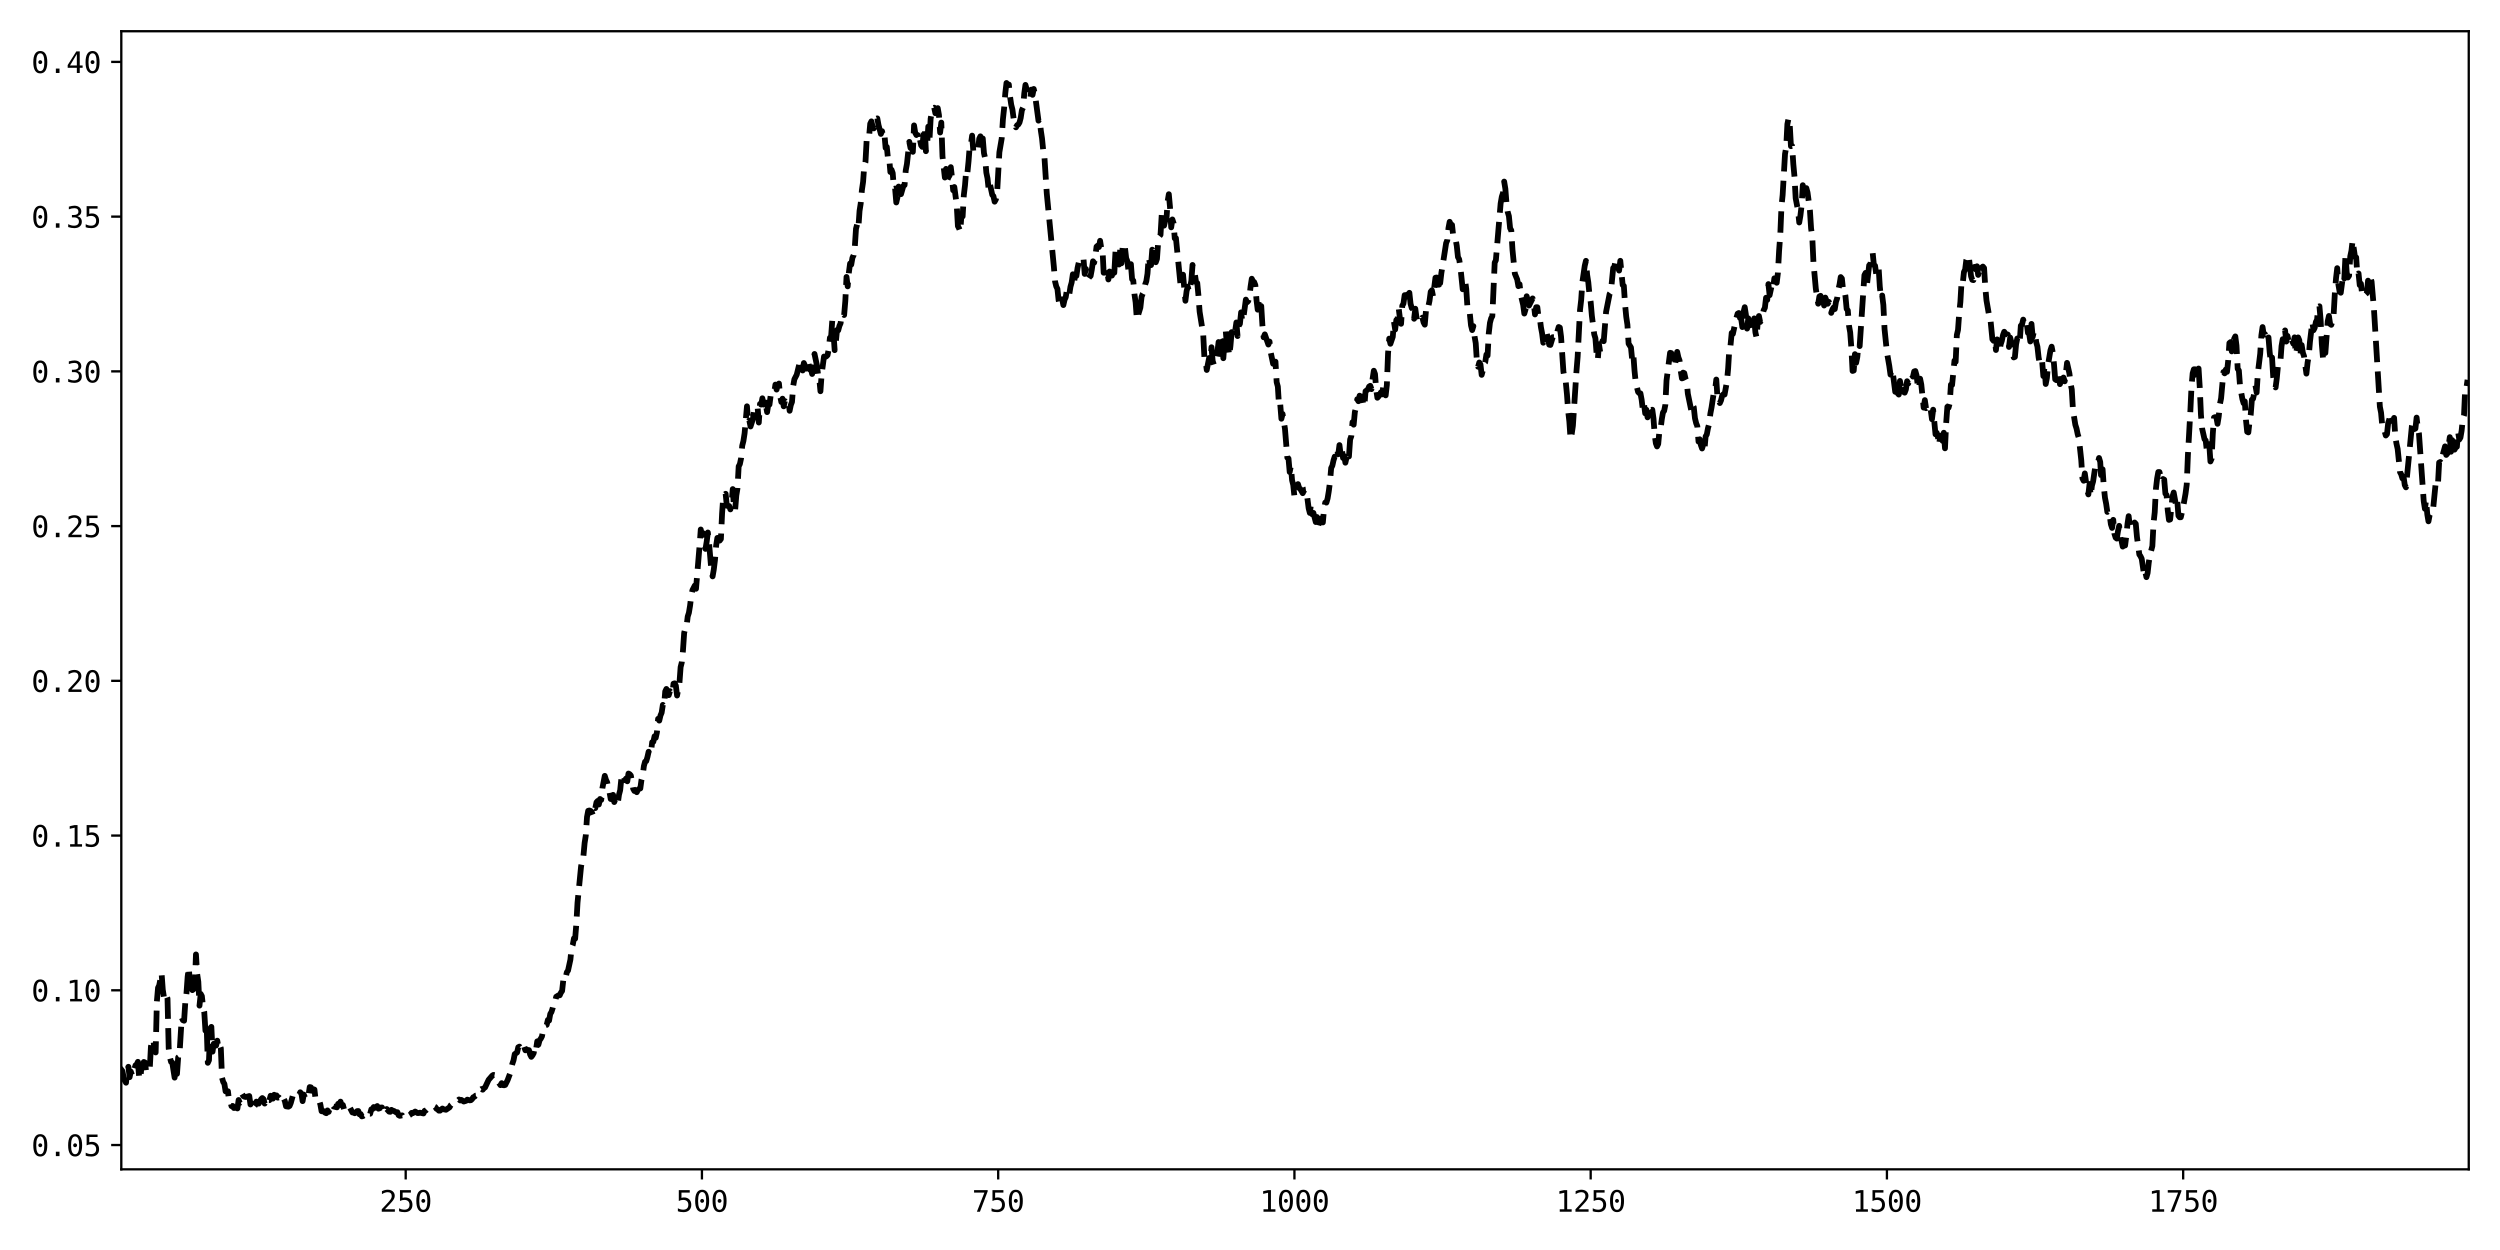 <?xml version="1.0" encoding="utf-8" standalone="no"?>
<!DOCTYPE svg PUBLIC "-//W3C//DTD SVG 1.1//EN"
  "http://www.w3.org/Graphics/SVG/1.1/DTD/svg11.dtd">
<svg xmlns:xlink="http://www.w3.org/1999/xlink" width="864pt" height="432pt" viewBox="0 0 864 432" xmlns="http://www.w3.org/2000/svg" version="1.1">
 <defs>
  <style type="text/css">*{stroke-linejoin: round; stroke-linecap: butt}</style>
 </defs>
 <g id="figure_1">
  <g id="patch_1">
   <path d="M 0 432 
L 864 432 
L 864 0 
L 0 0 
z
" style="fill: #ffffff"/>
  </g>
  <g id="axes_1">
   <g id="patch_2">
    <path d="M 41.92 404.12 
L 853.2 404.12 
L 853.2 10.8 
L 41.92 10.8 
z
" style="fill: #ffffff"/>
   </g>
   <g id="matplotlib.axis_1">
    <g id="xtick_1">
     <g id="line2d_1">
      <defs>
       <path id="m055d3fee15" d="M 0 0 
L 0 3.5 
" style="stroke: #000000; stroke-width: 0.8"/>
      </defs>
      <g>
       <use xlink:href="#m055d3fee15" x="140.207" y="404.12" style="stroke: #000000; stroke-width: 0.8"/>
      </g>
     </g>
     <g id="text_1">
      <!-- 250 -->
      <g transform="translate(131.177 418.772) scale(0.1 -0.1)">
       <defs>
        <path id="DejaVuSansMono-32" d="M 1166 531 
L 3309 531 
L 3309 0 
L 475 0 
L 475 531 
Q 1059 1147 1496 1619 
Q 1934 2091 2100 2284 
Q 2413 2666 2522 2902 
Q 2631 3138 2631 3384 
Q 2631 3775 2401 3997 
Q 2172 4219 1772 4219 
Q 1488 4219 1175 4116 
Q 863 4013 513 3803 
L 513 4441 
Q 834 4594 1145 4672 
Q 1456 4750 1759 4750 
Q 2444 4750 2861 4386 
Q 3278 4022 3278 3431 
Q 3278 3131 3139 2831 
Q 3000 2531 2688 2169 
Q 2513 1966 2180 1606 
Q 1847 1247 1166 531 
z
" transform="scale(0.016)"/>
        <path id="DejaVuSansMono-35" d="M 647 4666 
L 3009 4666 
L 3009 4134 
L 1222 4134 
L 1222 2988 
Q 1356 3038 1492 3061 
Q 1628 3084 1766 3084 
Q 2491 3084 2916 2656 
Q 3341 2228 3341 1497 
Q 3341 759 2895 334 
Q 2450 -91 1678 -91 
Q 1306 -91 998 -41 
Q 691 9 447 109 
L 447 750 
Q 734 594 1025 517 
Q 1316 441 1619 441 
Q 2141 441 2423 716 
Q 2706 991 2706 1497 
Q 2706 1997 2414 2275 
Q 2122 2553 1600 2553 
Q 1347 2553 1106 2495 
Q 866 2438 647 2322 
L 647 4666 
z
" transform="scale(0.016)"/>
        <path id="DejaVuSansMono-30" d="M 1509 2344 
Q 1509 2516 1629 2641 
Q 1750 2766 1919 2766 
Q 2094 2766 2219 2641 
Q 2344 2516 2344 2344 
Q 2344 2169 2220 2047 
Q 2097 1925 1919 1925 
Q 1744 1925 1626 2044 
Q 1509 2163 1509 2344 
z
M 1925 4250 
Q 1484 4250 1267 3775 
Q 1050 3300 1050 2328 
Q 1050 1359 1267 884 
Q 1484 409 1925 409 
Q 2369 409 2586 884 
Q 2803 1359 2803 2328 
Q 2803 3300 2586 3775 
Q 2369 4250 1925 4250 
z
M 1925 4750 
Q 2672 4750 3055 4137 
Q 3438 3525 3438 2328 
Q 3438 1134 3055 521 
Q 2672 -91 1925 -91 
Q 1178 -91 797 521 
Q 416 1134 416 2328 
Q 416 3525 797 4137 
Q 1178 4750 1925 4750 
z
" transform="scale(0.016)"/>
       </defs>
       <use xlink:href="#DejaVuSansMono-32"/>
       <use xlink:href="#DejaVuSansMono-35" x="60.205"/>
       <use xlink:href="#DejaVuSansMono-30" x="120.41"/>
      </g>
     </g>
    </g>
    <g id="xtick_2">
     <g id="line2d_2">
      <g>
       <use xlink:href="#m055d3fee15" x="242.59" y="404.12" style="stroke: #000000; stroke-width: 0.8"/>
      </g>
     </g>
     <g id="text_2">
      <!-- 500 -->
      <g transform="translate(233.559 418.772) scale(0.1 -0.1)">
       <use xlink:href="#DejaVuSansMono-35"/>
       <use xlink:href="#DejaVuSansMono-30" x="60.205"/>
       <use xlink:href="#DejaVuSansMono-30" x="120.41"/>
      </g>
     </g>
    </g>
    <g id="xtick_3">
     <g id="line2d_3">
      <g>
       <use xlink:href="#m055d3fee15" x="344.973" y="404.12" style="stroke: #000000; stroke-width: 0.8"/>
      </g>
     </g>
     <g id="text_3">
      <!-- 750 -->
      <g transform="translate(335.942 418.772) scale(0.1 -0.1)">
       <defs>
        <path id="DejaVuSansMono-37" d="M 434 4666 
L 3372 4666 
L 3372 4397 
L 1703 0 
L 1044 0 
L 2669 4134 
L 434 4134 
L 434 4666 
z
" transform="scale(0.016)"/>
       </defs>
       <use xlink:href="#DejaVuSansMono-37"/>
       <use xlink:href="#DejaVuSansMono-35" x="60.205"/>
       <use xlink:href="#DejaVuSansMono-30" x="120.41"/>
      </g>
     </g>
    </g>
    <g id="xtick_4">
     <g id="line2d_4">
      <g>
       <use xlink:href="#m055d3fee15" x="447.355" y="404.12" style="stroke: #000000; stroke-width: 0.8"/>
      </g>
     </g>
     <g id="text_4">
      <!-- 1000 -->
      <g transform="translate(435.315 418.772) scale(0.1 -0.1)">
       <defs>
        <path id="DejaVuSansMono-31" d="M 844 531 
L 1825 531 
L 1825 4097 
L 769 3859 
L 769 4434 
L 1819 4666 
L 2450 4666 
L 2450 531 
L 3419 531 
L 3419 0 
L 844 0 
L 844 531 
z
" transform="scale(0.016)"/>
       </defs>
       <use xlink:href="#DejaVuSansMono-31"/>
       <use xlink:href="#DejaVuSansMono-30" x="60.205"/>
       <use xlink:href="#DejaVuSansMono-30" x="120.41"/>
       <use xlink:href="#DejaVuSansMono-30" x="180.615"/>
      </g>
     </g>
    </g>
    <g id="xtick_5">
     <g id="line2d_5">
      <g>
       <use xlink:href="#m055d3fee15" x="549.738" y="404.12" style="stroke: #000000; stroke-width: 0.8"/>
      </g>
     </g>
     <g id="text_5">
      <!-- 1250 -->
      <g transform="translate(537.697 418.772) scale(0.1 -0.1)">
       <use xlink:href="#DejaVuSansMono-31"/>
       <use xlink:href="#DejaVuSansMono-32" x="60.205"/>
       <use xlink:href="#DejaVuSansMono-35" x="120.41"/>
       <use xlink:href="#DejaVuSansMono-30" x="180.615"/>
      </g>
     </g>
    </g>
    <g id="xtick_6">
     <g id="line2d_6">
      <g>
       <use xlink:href="#m055d3fee15" x="652.121" y="404.12" style="stroke: #000000; stroke-width: 0.8"/>
      </g>
     </g>
     <g id="text_6">
      <!-- 1500 -->
      <g transform="translate(640.08 418.772) scale(0.1 -0.1)">
       <use xlink:href="#DejaVuSansMono-31"/>
       <use xlink:href="#DejaVuSansMono-35" x="60.205"/>
       <use xlink:href="#DejaVuSansMono-30" x="120.41"/>
       <use xlink:href="#DejaVuSansMono-30" x="180.615"/>
      </g>
     </g>
    </g>
    <g id="xtick_7">
     <g id="line2d_7">
      <g>
       <use xlink:href="#m055d3fee15" x="754.503" y="404.12" style="stroke: #000000; stroke-width: 0.8"/>
      </g>
     </g>
     <g id="text_7">
      <!-- 1750 -->
      <g transform="translate(742.463 418.772) scale(0.1 -0.1)">
       <use xlink:href="#DejaVuSansMono-31"/>
       <use xlink:href="#DejaVuSansMono-37" x="60.205"/>
       <use xlink:href="#DejaVuSansMono-35" x="120.41"/>
       <use xlink:href="#DejaVuSansMono-30" x="180.615"/>
      </g>
     </g>
    </g>
   </g>
   <g id="matplotlib.axis_2">
    <g id="ytick_1">
     <g id="line2d_8">
      <defs>
       <path id="m0dcb0ceeac" d="M 0 0 
L -3.5 0 
" style="stroke: #000000; stroke-width: 0.8"/>
      </defs>
      <g>
       <use xlink:href="#m0dcb0ceeac" x="41.92" y="395.73" style="stroke: #000000; stroke-width: 0.8"/>
      </g>
     </g>
     <g id="text_8">
      <!-- 0.05 -->
      <g transform="translate(10.839 399.556) scale(0.1 -0.1)">
       <defs>
        <path id="DejaVuSansMono-2e" d="M 1528 953 
L 2316 953 
L 2316 0 
L 1528 0 
L 1528 953 
z
" transform="scale(0.016)"/>
       </defs>
       <use xlink:href="#DejaVuSansMono-30"/>
       <use xlink:href="#DejaVuSansMono-2e" x="60.205"/>
       <use xlink:href="#DejaVuSansMono-30" x="120.41"/>
       <use xlink:href="#DejaVuSansMono-35" x="180.615"/>
      </g>
     </g>
    </g>
    <g id="ytick_2">
     <g id="line2d_9">
      <g>
       <use xlink:href="#m0dcb0ceeac" x="41.92" y="342.254" style="stroke: #000000; stroke-width: 0.8"/>
      </g>
     </g>
     <g id="text_9">
      <!-- 0.10 -->
      <g transform="translate(10.839 346.08) scale(0.1 -0.1)">
       <use xlink:href="#DejaVuSansMono-30"/>
       <use xlink:href="#DejaVuSansMono-2e" x="60.205"/>
       <use xlink:href="#DejaVuSansMono-31" x="120.41"/>
       <use xlink:href="#DejaVuSansMono-30" x="180.615"/>
      </g>
     </g>
    </g>
    <g id="ytick_3">
     <g id="line2d_10">
      <g>
       <use xlink:href="#m0dcb0ceeac" x="41.92" y="288.777" style="stroke: #000000; stroke-width: 0.8"/>
      </g>
     </g>
     <g id="text_10">
      <!-- 0.15 -->
      <g transform="translate(10.839 292.603) scale(0.1 -0.1)">
       <use xlink:href="#DejaVuSansMono-30"/>
       <use xlink:href="#DejaVuSansMono-2e" x="60.205"/>
       <use xlink:href="#DejaVuSansMono-31" x="120.41"/>
       <use xlink:href="#DejaVuSansMono-35" x="180.615"/>
      </g>
     </g>
    </g>
    <g id="ytick_4">
     <g id="line2d_11">
      <g>
       <use xlink:href="#m0dcb0ceeac" x="41.92" y="235.301" style="stroke: #000000; stroke-width: 0.8"/>
      </g>
     </g>
     <g id="text_11">
      <!-- 0.20 -->
      <g transform="translate(10.839 239.127) scale(0.1 -0.1)">
       <use xlink:href="#DejaVuSansMono-30"/>
       <use xlink:href="#DejaVuSansMono-2e" x="60.205"/>
       <use xlink:href="#DejaVuSansMono-32" x="120.41"/>
       <use xlink:href="#DejaVuSansMono-30" x="180.615"/>
      </g>
     </g>
    </g>
    <g id="ytick_5">
     <g id="line2d_12">
      <g>
       <use xlink:href="#m0dcb0ceeac" x="41.92" y="181.825" style="stroke: #000000; stroke-width: 0.8"/>
      </g>
     </g>
     <g id="text_12">
      <!-- 0.25 -->
      <g transform="translate(10.839 185.651) scale(0.1 -0.1)">
       <use xlink:href="#DejaVuSansMono-30"/>
       <use xlink:href="#DejaVuSansMono-2e" x="60.205"/>
       <use xlink:href="#DejaVuSansMono-32" x="120.41"/>
       <use xlink:href="#DejaVuSansMono-35" x="180.615"/>
      </g>
     </g>
    </g>
    <g id="ytick_6">
     <g id="line2d_13">
      <g>
       <use xlink:href="#m0dcb0ceeac" x="41.92" y="128.349" style="stroke: #000000; stroke-width: 0.8"/>
      </g>
     </g>
     <g id="text_13">
      <!-- 0.30 -->
      <g transform="translate(10.839 132.174) scale(0.1 -0.1)">
       <defs>
        <path id="DejaVuSansMono-33" d="M 2425 2497 
Q 2884 2375 3128 2064 
Q 3372 1753 3372 1288 
Q 3372 644 2939 276 
Q 2506 -91 1741 -91 
Q 1419 -91 1084 -31 
Q 750 28 428 141 
L 428 769 
Q 747 603 1056 522 
Q 1366 441 1672 441 
Q 2191 441 2469 675 
Q 2747 909 2747 1350 
Q 2747 1756 2469 1995 
Q 2191 2234 1716 2234 
L 1234 2234 
L 1234 2753 
L 1716 2753 
Q 2150 2753 2394 2943 
Q 2638 3134 2638 3475 
Q 2638 3834 2411 4026 
Q 2184 4219 1766 4219 
Q 1488 4219 1191 4156 
Q 894 4094 569 3969 
L 569 4550 
Q 947 4650 1242 4700 
Q 1538 4750 1766 4750 
Q 2447 4750 2855 4408 
Q 3263 4066 3263 3500 
Q 3263 3116 3048 2859 
Q 2834 2603 2425 2497 
z
" transform="scale(0.016)"/>
       </defs>
       <use xlink:href="#DejaVuSansMono-30"/>
       <use xlink:href="#DejaVuSansMono-2e" x="60.205"/>
       <use xlink:href="#DejaVuSansMono-33" x="120.41"/>
       <use xlink:href="#DejaVuSansMono-30" x="180.615"/>
      </g>
     </g>
    </g>
    <g id="ytick_7">
     <g id="line2d_14">
      <g>
       <use xlink:href="#m0dcb0ceeac" x="41.92" y="74.872" style="stroke: #000000; stroke-width: 0.8"/>
      </g>
     </g>
     <g id="text_14">
      <!-- 0.35 -->
      <g transform="translate(10.839 78.698) scale(0.1 -0.1)">
       <use xlink:href="#DejaVuSansMono-30"/>
       <use xlink:href="#DejaVuSansMono-2e" x="60.205"/>
       <use xlink:href="#DejaVuSansMono-33" x="120.41"/>
       <use xlink:href="#DejaVuSansMono-35" x="180.615"/>
      </g>
     </g>
    </g>
    <g id="ytick_8">
     <g id="line2d_15">
      <g>
       <use xlink:href="#m0dcb0ceeac" x="41.92" y="21.396" style="stroke: #000000; stroke-width: 0.8"/>
      </g>
     </g>
     <g id="text_15">
      <!-- 0.40 -->
      <g transform="translate(10.839 25.222) scale(0.1 -0.1)">
       <defs>
        <path id="DejaVuSansMono-34" d="M 2297 4091 
L 825 1625 
L 2297 1625 
L 2297 4091 
z
M 2194 4666 
L 2925 4666 
L 2925 1625 
L 3547 1625 
L 3547 1113 
L 2925 1113 
L 2925 0 
L 2297 0 
L 2297 1113 
L 319 1113 
L 319 1709 
L 2194 4666 
z
" transform="scale(0.016)"/>
       </defs>
       <use xlink:href="#DejaVuSansMono-30"/>
       <use xlink:href="#DejaVuSansMono-2e" x="60.205"/>
       <use xlink:href="#DejaVuSansMono-34" x="120.41"/>
       <use xlink:href="#DejaVuSansMono-30" x="180.615"/>
      </g>
     </g>
    </g>
   </g>
   <g id="line2d_16">
    <path d="M 41.51 369.114 
L 42.33 370.189 
L 42.739 372.542 
L 43.149 373.51 
L 43.558 374.191 
L 43.968 369.748 
L 44.377 368.681 
L 44.787 372.273 
L 45.196 370.341 
L 45.606 371.429 
L 46.015 371.833 
L 46.425 369.471 
L 46.834 368.166 
L 47.244 367.869 
L 47.653 366.965 
L 48.063 371.9 
L 48.472 372.991 
L 48.882 368.774 
L 49.292 368.059 
L 49.701 367.012 
L 50.111 367.197 
L 50.52 370.468 
L 50.93 370.157 
L 51.339 370.154 
L 51.749 369.492 
L 52.158 361.728 
L 52.568 359.574 
L 52.977 359.296 
L 53.387 362.717 
L 53.796 363.726 
L 54.206 346.21 
L 54.615 341.382 
L 55.025 340.537 
L 55.844 336.368 
L 56.254 342.029 
L 56.663 344.688 
L 57.073 345.285 
L 57.482 343.956 
L 57.892 345.086 
L 58.301 362.33 
L 58.711 365.428 
L 59.12 367.005 
L 59.53 367.213 
L 60.349 372.431 
L 60.758 369.223 
L 61.168 371.116 
L 61.577 365.421 
L 61.987 365.124 
L 62.806 351.716 
L 63.216 352.58 
L 63.625 352.762 
L 64.035 346.473 
L 64.444 343.301 
L 64.854 337.533 
L 65.263 334.4 
L 65.673 340.593 
L 66.082 337.706 
L 66.492 342.193 
L 67.311 341.514 
L 67.72 329.855 
L 68.13 336.56 
L 68.539 339.305 
L 68.949 347.547 
L 69.359 343.5 
L 69.768 344.263 
L 70.178 348.086 
L 70.587 349.692 
L 70.997 356.185 
L 71.406 354.118 
L 71.816 367.309 
L 72.225 366.412 
L 72.635 355.469 
L 73.044 354.891 
L 73.454 363.451 
L 73.863 360.725 
L 74.273 360.934 
L 74.682 361.336 
L 75.092 359.652 
L 75.502 362.047 
L 75.911 361.12 
L 76.321 362.263 
L 76.73 372.486 
L 77.14 373.932 
L 77.549 374.59 
L 77.959 377.171 
L 78.368 377.211 
L 78.778 377.129 
L 79.187 380.686 
L 79.597 380.692 
L 80.006 382.284 
L 80.416 382.207 
L 80.825 382.926 
L 81.644 382.838 
L 82.054 383.08 
L 82.464 380.16 
L 82.873 381.173 
L 83.283 380.724 
L 83.692 378.103 
L 84.102 378.803 
L 84.511 379.03 
L 84.921 379.119 
L 85.74 378.91 
L 86.149 378.789 
L 86.559 381.708 
L 87.378 380.044 
L 87.787 382.515 
L 88.197 381.983 
L 88.606 380.715 
L 89.016 381.208 
L 89.426 381.404 
L 90.245 379.87 
L 90.654 379.488 
L 91.064 379.843 
L 91.473 381.394 
L 91.883 380.661 
L 92.292 379.341 
L 92.702 380.207 
L 93.111 380.224 
L 93.521 378.688 
L 93.93 379.679 
L 94.34 379.681 
L 94.749 378.349 
L 95.159 378.908 
L 95.569 378.57 
L 95.978 379.351 
L 96.388 379.275 
L 96.797 379.746 
L 97.207 379.472 
L 97.616 380.468 
L 98.026 379.618 
L 98.435 380.507 
L 98.845 382.342 
L 99.664 382.472 
L 100.073 382.224 
L 100.483 381.227 
L 101.302 378.271 
L 101.711 378.601 
L 102.531 378.851 
L 102.94 378.743 
L 103.35 378.45 
L 103.759 377.484 
L 104.169 377.946 
L 104.578 380.554 
L 104.988 378.293 
L 105.397 379.286 
L 105.807 379.517 
L 106.216 379.916 
L 106.626 378.48 
L 107.035 375.691 
L 107.445 375.779 
L 107.854 376.972 
L 108.264 376.42 
L 108.673 376.559 
L 109.083 380.118 
L 109.493 380.51 
L 110.312 380.401 
L 110.721 381.738 
L 111.131 384.034 
L 111.54 384.107 
L 111.95 384.04 
L 112.359 384.547 
L 112.769 384.724 
L 113.178 383.761 
L 113.588 384.27 
L 113.997 382.974 
L 114.407 383.353 
L 114.816 381.892 
L 115.226 382.386 
L 116.455 382.702 
L 116.864 381.476 
L 117.274 381.606 
L 117.683 380.724 
L 118.093 382.046 
L 118.502 381.876 
L 118.912 383.433 
L 119.321 383.546 
L 119.731 383.506 
L 120.14 382.456 
L 120.55 382.436 
L 120.959 382.846 
L 121.778 384.46 
L 122.188 384.534 
L 122.598 384.734 
L 123.007 384.45 
L 123.417 384.006 
L 123.826 383.963 
L 124.236 385.112 
L 124.645 385.018 
L 125.055 385.821 
L 125.464 385.704 
L 126.283 385.174 
L 126.693 384.145 
L 127.512 384.904 
L 127.921 384.911 
L 128.331 383.377 
L 128.74 383.309 
L 129.15 382.59 
L 129.56 382.871 
L 130.379 382.245 
L 130.788 383.161 
L 131.198 383.028 
L 131.607 382.764 
L 132.017 382.742 
L 132.426 384.055 
L 132.836 383.696 
L 133.245 384.425 
L 133.655 383.284 
L 134.474 384.185 
L 134.883 384.244 
L 135.293 383.565 
L 135.702 383.867 
L 136.112 383.931 
L 136.931 384.437 
L 137.341 384.373 
L 137.75 385.405 
L 138.16 385.63 
L 138.979 385.469 
L 139.388 386.242 
L 140.617 385.379 
L 141.026 385.557 
L 141.436 385.427 
L 141.845 385.176 
L 142.255 384.611 
L 142.665 384.711 
L 143.484 384.151 
L 144.303 384.675 
L 144.712 384.671 
L 145.122 384.54 
L 146.35 384.811 
L 146.76 383.888 
L 147.169 383.781 
L 147.579 383.367 
L 148.398 383.082 
L 148.807 383.088 
L 149.217 382.809 
L 149.627 382.781 
L 150.036 382.365 
L 150.446 382.583 
L 150.855 383.204 
L 151.265 383.402 
L 151.674 383.85 
L 152.084 383.84 
L 152.903 383.104 
L 153.312 383.364 
L 154.131 383.538 
L 155.36 382.698 
L 155.769 381.946 
L 156.179 381.621 
L 156.589 381.5 
L 156.998 381.512 
L 157.408 381.412 
L 157.817 380.766 
L 158.636 379.975 
L 159.046 380.321 
L 159.455 380.128 
L 160.274 380.688 
L 161.093 380.43 
L 161.503 380.036 
L 162.322 380.281 
L 162.732 380.23 
L 163.141 379.862 
L 163.551 379.207 
L 163.96 379.045 
L 164.37 378.657 
L 165.189 378.574 
L 166.008 376.66 
L 166.417 376.367 
L 166.827 376.597 
L 167.236 376.095 
L 167.646 375.801 
L 168.874 373.185 
L 170.103 371.763 
L 170.513 371.494 
L 170.922 371.574 
L 171.332 372.012 
L 172.56 374.416 
L 172.97 375.025 
L 173.379 374.337 
L 173.789 375.015 
L 174.198 375.073 
L 174.608 374.954 
L 175.427 373.308 
L 176.246 371.103 
L 177.065 367.639 
L 177.475 366.449 
L 177.884 364.31 
L 178.703 363.733 
L 179.113 361.921 
L 179.522 361.705 
L 179.932 362.273 
L 180.341 361.751 
L 180.751 362.693 
L 181.16 361.796 
L 181.57 362.988 
L 181.979 362.657 
L 182.389 362.945 
L 182.799 362.911 
L 183.208 364.448 
L 183.618 365.246 
L 184.027 364.73 
L 184.437 363.974 
L 184.846 361.757 
L 185.256 362.693 
L 185.665 359.891 
L 186.075 361.028 
L 186.484 359.506 
L 186.894 358.962 
L 187.303 358.169 
L 187.713 356.027 
L 188.532 354.357 
L 188.941 354.187 
L 189.351 352.486 
L 189.761 352.715 
L 190.17 350.408 
L 190.58 349.754 
L 190.989 348.461 
L 191.399 346.649 
L 191.808 346.328 
L 192.218 344.489 
L 193.037 343.972 
L 193.446 343.971 
L 193.856 343.052 
L 194.265 342.462 
L 194.675 338.694 
L 195.084 337.297 
L 195.494 337.815 
L 195.903 336.003 
L 196.313 335.416 
L 197.132 331.637 
L 197.542 327.54 
L 197.951 326.504 
L 198.361 324.286 
L 198.77 324.413 
L 199.18 319.302 
L 199.589 311.988 
L 200.818 299.428 
L 201.227 297.298 
L 201.637 295.758 
L 202.046 291.309 
L 202.456 288.709 
L 202.866 282.378 
L 203.275 280.213 
L 203.685 280.101 
L 204.094 280.247 
L 204.504 280.683 
L 204.913 281.735 
L 205.323 279.044 
L 205.732 279.279 
L 206.142 277.285 
L 206.551 276.808 
L 206.961 278.033 
L 207.37 276.131 
L 207.78 276.457 
L 208.189 272.373 
L 209.008 268.131 
L 209.418 269.471 
L 209.828 270.338 
L 210.237 272.392 
L 210.647 273.75 
L 211.056 276.133 
L 211.466 276.209 
L 211.875 274.704 
L 212.285 277.192 
L 212.694 276.096 
L 213.104 277.506 
L 213.513 277.572 
L 213.923 274.673 
L 214.332 273.105 
L 214.742 269.071 
L 215.151 267.555 
L 215.561 268.175 
L 215.97 269.632 
L 216.38 269.063 
L 216.79 270.016 
L 217.199 267.337 
L 217.609 267.542 
L 218.018 268.018 
L 218.837 272.629 
L 219.247 273.366 
L 219.656 273.382 
L 220.066 273.787 
L 220.475 272.936 
L 220.885 272.629 
L 221.294 272.489 
L 221.704 269.461 
L 222.113 268.094 
L 222.523 264.766 
L 222.932 263.242 
L 223.342 263.041 
L 223.752 261.651 
L 224.161 259.805 
L 224.571 260.835 
L 224.98 259.88 
L 225.39 256.498 
L 225.799 256.349 
L 226.209 254.459 
L 226.618 254.982 
L 227.028 253.126 
L 227.437 248.422 
L 227.847 249.044 
L 228.256 247.277 
L 228.666 246.306 
L 229.075 243.611 
L 229.485 244.131 
L 229.895 238.963 
L 230.304 238.1 
L 230.714 238.808 
L 231.123 240.242 
L 231.533 238.858 
L 231.942 239.451 
L 232.352 239.793 
L 232.761 236.279 
L 233.171 236.159 
L 233.58 236.976 
L 233.99 240.378 
L 234.809 236.163 
L 235.218 230.555 
L 235.628 228.929 
L 236.037 224.775 
L 236.447 218.733 
L 236.857 217.037 
L 237.266 216.5 
L 237.676 213.059 
L 238.085 211.781 
L 238.495 209.273 
L 238.904 205.829 
L 239.314 203.938 
L 240.133 202.353 
L 240.542 203.482 
L 241.771 188.606 
L 242.18 182.988 
L 242.59 184.938 
L 242.999 184.267 
L 243.409 187.917 
L 243.819 189.704 
L 244.228 187.237 
L 244.638 184.026 
L 245.047 187.676 
L 245.866 197.377 
L 246.276 199.198 
L 246.685 196.832 
L 247.095 193.519 
L 247.504 188.511 
L 247.914 185.907 
L 248.323 185.868 
L 248.733 186.831 
L 249.142 186.281 
L 249.552 177.459 
L 249.962 171.564 
L 250.371 170.987 
L 250.781 170.658 
L 251.19 174.79 
L 252.009 174.889 
L 252.419 176.048 
L 252.828 173.801 
L 253.238 169.03 
L 253.647 175.116 
L 254.057 176.296 
L 254.466 171.262 
L 254.876 168.744 
L 255.285 161.173 
L 255.695 160.393 
L 256.104 158.474 
L 256.514 154.031 
L 256.924 152.414 
L 257.333 149.757 
L 258.152 140.414 
L 258.562 146.177 
L 258.971 145.342 
L 259.381 147.397 
L 260.2 144.822 
L 260.609 141.903 
L 261.019 140.854 
L 261.428 141.298 
L 261.838 140.903 
L 262.247 146.034 
L 262.657 139.602 
L 263.066 139.83 
L 263.476 137.646 
L 263.886 139.825 
L 264.295 137.966 
L 265.114 142.431 
L 265.524 139.817 
L 265.933 139.826 
L 266.343 136.678 
L 266.752 136.417 
L 267.162 135.623 
L 267.571 135.616 
L 267.981 132.921 
L 268.39 134.64 
L 268.8 132.993 
L 269.209 132.551 
L 269.619 136.866 
L 270.029 138.943 
L 270.438 137.781 
L 270.848 140.431 
L 271.257 138.613 
L 271.667 139.207 
L 272.076 139.092 
L 272.486 138.686 
L 272.895 141.967 
L 273.305 139.987 
L 273.714 138.906 
L 274.124 133.391 
L 274.533 131.081 
L 275.352 129.488 
L 276.581 124.483 
L 276.991 126.572 
L 277.4 128.038 
L 277.81 125.462 
L 278.629 127.402 
L 279.038 124.788 
L 279.448 125.735 
L 279.857 127.704 
L 280.267 127.554 
L 280.676 129.248 
L 281.495 122.329 
L 282.314 126.185 
L 282.724 129.474 
L 283.133 130.782 
L 283.543 135.214 
L 283.953 129.4 
L 284.772 123.221 
L 285.181 123.38 
L 285.591 123.157 
L 286 122.736 
L 286.41 120.673 
L 286.819 116.729 
L 287.229 116.293 
L 287.638 110.732 
L 288.048 115.156 
L 288.457 121.014 
L 288.867 118.216 
L 289.276 114.053 
L 289.686 114.182 
L 290.096 112.649 
L 290.505 111.712 
L 290.915 108.68 
L 291.324 108.477 
L 291.734 108.872 
L 292.143 104.009 
L 292.553 95.719 
L 292.962 98.964 
L 293.372 94.174 
L 293.781 91.071 
L 294.191 91.459 
L 294.6 89.089 
L 295.01 88.217 
L 295.419 85.363 
L 295.829 79.061 
L 296.238 77.523 
L 296.648 78.848 
L 297.058 72.886 
L 297.467 70.291 
L 297.877 65.635 
L 298.286 62.835 
L 298.696 57.111 
L 299.105 56.044 
L 299.515 48.371 
L 299.924 48.478 
L 300.334 47.474 
L 300.743 42.76 
L 301.153 41.939 
L 301.562 43.716 
L 301.972 44.377 
L 302.791 41.093 
L 303.2 40.913 
L 303.61 43.212 
L 304.429 46.284 
L 304.839 45.338 
L 305.248 47.184 
L 305.658 46.427 
L 306.067 51.11 
L 306.477 50.769 
L 306.886 54.805 
L 307.296 54.571 
L 307.705 59.444 
L 308.115 58.661 
L 308.524 59.815 
L 308.934 65.28 
L 309.343 65.159 
L 309.753 69.974 
L 310.163 68.18 
L 310.572 64.474 
L 310.982 66.253 
L 311.391 67.096 
L 312.21 64.241 
L 312.62 63.977 
L 313.029 58.859 
L 313.439 56.649 
L 314.258 49.022 
L 314.667 51.117 
L 315.077 51.064 
L 315.486 52.476 
L 315.896 43.333 
L 316.305 45.911 
L 316.715 46.663 
L 317.125 46.655 
L 317.534 49.349 
L 317.944 48.306 
L 318.353 50.249 
L 318.763 50.767 
L 319.172 46.311 
L 319.582 44.057 
L 319.991 52.258 
L 320.401 50.155 
L 320.81 43.757 
L 321.22 48.508 
L 321.629 41.012 
L 322.039 38.776 
L 322.448 37.369 
L 322.858 37.22 
L 323.267 39.141 
L 323.677 38.498 
L 324.087 37.367 
L 324.496 39.716 
L 324.906 45.804 
L 325.315 42.366 
L 325.725 54.054 
L 326.544 61.36 
L 326.953 58.362 
L 327.363 62.34 
L 327.772 61.304 
L 328.182 60.63 
L 328.591 57.763 
L 329.001 61.251 
L 329.41 65.75 
L 329.82 64.633 
L 330.639 70.776 
L 331.049 78.142 
L 331.458 78.926 
L 331.868 80.049 
L 332.277 74.29 
L 332.687 74.795 
L 333.096 67.442 
L 333.506 64.025 
L 333.915 58.957 
L 334.325 59.827 
L 334.734 55.719 
L 335.144 50.363 
L 335.553 49.869 
L 335.963 46.866 
L 336.372 52.101 
L 337.192 51.822 
L 337.601 51.261 
L 338.011 51.839 
L 338.42 47.949 
L 338.83 47.114 
L 339.239 51.254 
L 339.649 47.855 
L 340.058 52.908 
L 340.468 54.71 
L 340.877 59.68 
L 341.287 61.671 
L 341.696 65.554 
L 342.106 63.559 
L 342.925 67.336 
L 343.334 67.796 
L 343.744 69.702 
L 344.154 68.96 
L 344.563 67.286 
L 345.382 52.633 
L 346.201 47.805 
L 346.611 41.224 
L 347.02 37.395 
L 347.43 32.19 
L 347.839 28.678 
L 348.249 29.34 
L 348.658 29.213 
L 349.068 33.401 
L 349.477 36.19 
L 349.887 37.814 
L 350.296 40.893 
L 351.116 44.003 
L 351.525 43.268 
L 351.935 43.016 
L 352.344 42.328 
L 352.754 40.777 
L 353.163 38.085 
L 353.573 37.217 
L 353.982 32.328 
L 354.392 29.339 
L 354.801 30.794 
L 356.03 34.171 
L 356.439 30.969 
L 356.849 32.777 
L 357.259 30.746 
L 357.668 32.491 
L 358.897 41.7 
L 359.306 41.184 
L 359.716 45.132 
L 360.125 47.85 
L 360.535 52.009 
L 360.944 54.092 
L 361.763 66.869 
L 364.221 92.239 
L 364.63 97.286 
L 365.04 98.978 
L 365.449 99.841 
L 365.859 103.783 
L 366.268 105.532 
L 366.678 105.515 
L 367.087 103.431 
L 367.497 105.435 
L 367.906 103.628 
L 368.316 102.703 
L 368.725 100.178 
L 369.135 100.04 
L 369.544 101.708 
L 369.954 99.096 
L 370.363 97.625 
L 370.773 94.792 
L 371.183 97.739 
L 371.592 94.817 
L 372.002 95.355 
L 372.411 92.572 
L 372.821 90.744 
L 373.23 91.079 
L 373.64 91.157 
L 374.049 90.067 
L 374.459 89.45 
L 374.868 94.667 
L 375.278 92.941 
L 375.687 95.307 
L 376.097 96.377 
L 376.506 95.749 
L 376.916 95.361 
L 377.326 93.18 
L 377.735 90.301 
L 378.145 90.779 
L 378.554 88.537 
L 378.964 85.236 
L 379.373 84.884 
L 379.783 85.384 
L 380.192 83.213 
L 380.602 85.881 
L 381.011 85.939 
L 381.421 94.254 
L 381.83 94.23 
L 382.24 92.847 
L 382.649 93.671 
L 383.059 96.586 
L 383.468 93.831 
L 383.878 94.102 
L 384.288 95.241 
L 384.697 92.206 
L 385.107 94.265 
L 385.516 86.812 
L 385.926 86.71 
L 386.335 90.987 
L 386.745 91.422 
L 387.154 86.036 
L 387.564 90.999 
L 387.973 85.668 
L 388.383 84.224 
L 388.792 85.636 
L 389.202 89.219 
L 389.611 90.264 
L 390.021 93.752 
L 390.43 91.505 
L 390.84 91.293 
L 391.25 96.489 
L 391.659 96.998 
L 392.069 101.676 
L 392.478 104.539 
L 392.888 110.324 
L 394.116 106.312 
L 394.526 102.582 
L 394.935 101.517 
L 395.345 100.819 
L 395.754 98.338 
L 396.164 97.18 
L 396.573 94.583 
L 396.983 88.868 
L 397.393 90.976 
L 397.802 91.623 
L 398.212 86.287 
L 398.621 87.21 
L 399.031 87.456 
L 399.44 90.631 
L 399.85 89.471 
L 400.259 83.755 
L 400.669 81.665 
L 401.078 81.144 
L 401.488 74.217 
L 401.897 73.74 
L 402.307 77.976 
L 402.716 76.203 
L 403.126 75.793 
L 403.535 69.575 
L 403.945 67.118 
L 404.355 71.61 
L 404.764 78.575 
L 405.174 75.837 
L 405.583 77.125 
L 405.993 82.376 
L 406.402 82.301 
L 408.04 98.931 
L 408.45 99.369 
L 408.859 94.935 
L 409.678 103.95 
L 410.088 100.585 
L 410.497 99.086 
L 410.907 100.828 
L 411.317 99.191 
L 411.726 97.05 
L 412.136 91.567 
L 412.545 94.003 
L 412.955 94.816 
L 413.364 97.533 
L 413.774 97.829 
L 414.183 102.151 
L 414.593 107.75 
L 415.821 115.451 
L 416.231 123.423 
L 416.64 124.561 
L 417.05 127.862 
L 417.869 123.733 
L 418.279 124.985 
L 418.688 120.004 
L 419.098 124.771 
L 419.507 126.05 
L 419.917 125.585 
L 420.736 121.528 
L 421.145 118.2 
L 421.555 123.562 
L 422.374 118.016 
L 422.783 123.8 
L 423.193 118.201 
L 423.602 114.186 
L 424.012 119.129 
L 424.422 119.719 
L 424.831 122.963 
L 425.241 119.548 
L 425.65 114.79 
L 426.06 116.548 
L 426.879 114.29 
L 427.288 111.443 
L 427.698 116.146 
L 428.107 112.546 
L 428.517 111.921 
L 428.926 107.951 
L 429.336 111.055 
L 429.745 109.641 
L 430.564 103.544 
L 430.974 104.474 
L 431.384 104.06 
L 431.793 102.733 
L 432.203 99.009 
L 432.612 96.327 
L 433.022 97.185 
L 433.431 97.48 
L 433.841 98.518 
L 434.25 103.729 
L 434.66 107.027 
L 435.069 103.675 
L 435.479 106.097 
L 435.888 105.789 
L 436.298 112.568 
L 436.707 116.565 
L 437.117 115.554 
L 437.936 117.906 
L 438.346 119.077 
L 438.755 118.043 
L 439.165 121.794 
L 439.984 125.722 
L 440.393 125.262 
L 440.803 124.984 
L 441.212 132.082 
L 441.622 133.596 
L 442.031 140.229 
L 442.441 139.599 
L 442.85 144.719 
L 443.26 143.061 
L 444.079 148.163 
L 444.898 158.171 
L 445.308 158.472 
L 445.717 163.132 
L 446.127 161.099 
L 446.536 165.949 
L 446.946 167.618 
L 447.355 171.641 
L 447.765 171.573 
L 448.174 169.904 
L 448.584 167.308 
L 448.993 168.679 
L 449.403 169.004 
L 450.222 170.442 
L 450.631 169.583 
L 451.041 169.229 
L 451.451 169.177 
L 452.27 175.698 
L 452.679 177.273 
L 453.089 174.169 
L 453.498 177.731 
L 453.908 177.256 
L 454.727 180.422 
L 455.136 178.679 
L 455.546 181.924 
L 455.955 180.448 
L 456.365 180.386 
L 456.774 179.072 
L 457.184 180.553 
L 457.593 175.821 
L 458.003 173.687 
L 458.413 173.688 
L 458.822 172.261 
L 459.232 169.773 
L 459.641 166.563 
L 460.051 161.759 
L 460.46 160.939 
L 460.87 159.083 
L 461.279 157.804 
L 461.689 158.221 
L 462.098 155.513 
L 462.508 156.988 
L 462.917 153.818 
L 463.327 157.097 
L 463.736 155.078 
L 464.146 158.269 
L 464.556 157.617 
L 464.965 159.91 
L 465.784 156.291 
L 466.194 157.753 
L 466.603 151.881 
L 467.013 150.727 
L 467.422 145.908 
L 467.832 146.771 
L 468.241 142.38 
L 468.651 140.79 
L 469.06 137.962 
L 469.47 138.657 
L 469.879 136.747 
L 470.289 137.707 
L 470.698 137.049 
L 471.108 139.428 
L 471.518 140.508 
L 471.927 135.214 
L 472.746 134.595 
L 473.156 133.605 
L 473.565 133.332 
L 473.975 134.485 
L 474.384 130.801 
L 474.794 128.127 
L 475.203 129.246 
L 475.613 134.644 
L 476.022 137.465 
L 476.432 137.025 
L 477.251 135.596 
L 477.66 136.306 
L 478.07 133.522 
L 478.48 132.484 
L 478.889 136.642 
L 479.299 133.017 
L 479.708 122.12 
L 480.118 117.025 
L 480.527 118.808 
L 481.346 116.394 
L 481.756 111.207 
L 482.165 113.884 
L 482.575 110.598 
L 482.984 110.43 
L 483.394 106.595 
L 483.803 109.954 
L 484.213 111.905 
L 484.623 105.674 
L 485.032 104.93 
L 485.442 102.007 
L 485.851 102.373 
L 486.261 101.83 
L 486.67 104.633 
L 487.08 101.194 
L 487.489 104.983 
L 487.899 106.475 
L 488.308 106.799 
L 488.718 110.168 
L 489.127 106.687 
L 489.537 109.716 
L 489.946 111.306 
L 490.765 111.093 
L 491.175 110.543 
L 491.585 109.771 
L 491.994 111.445 
L 492.404 112.207 
L 492.813 107.372 
L 493.223 107.825 
L 494.042 103.955 
L 494.451 100.824 
L 494.861 100.317 
L 495.27 102.463 
L 496.089 95.983 
L 496.499 95.903 
L 496.908 100.837 
L 497.318 97.22 
L 497.727 97.853 
L 498.137 94.355 
L 498.956 89.32 
L 499.775 84.026 
L 500.185 83.017 
L 500.594 78.817 
L 501.004 76.651 
L 501.413 77.622 
L 501.823 77.726 
L 502.232 81.584 
L 502.642 82.346 
L 503.051 82.639 
L 503.461 84.978 
L 503.87 88.852 
L 504.28 89.586 
L 504.69 92.059 
L 505.509 99.972 
L 506.328 96.808 
L 506.737 99.896 
L 507.147 106.244 
L 507.556 106.74 
L 507.966 108.341 
L 508.375 112.448 
L 508.785 114.079 
L 509.194 112.709 
L 509.604 116.238 
L 510.013 118.617 
L 510.423 125.05 
L 510.832 126.751 
L 511.242 125.274 
L 511.652 125.948 
L 512.061 129.554 
L 512.471 128.043 
L 512.88 125.626 
L 513.29 125.208 
L 513.699 122.53 
L 514.109 122.89 
L 514.518 115.18 
L 514.928 111.573 
L 515.337 110.023 
L 515.747 109.26 
L 516.566 90.773 
L 516.975 89.926 
L 518.614 70.346 
L 519.023 67.989 
L 519.433 66.714 
L 519.842 62.753 
L 520.252 65.247 
L 520.661 70.52 
L 521.071 73.29 
L 521.48 74.695 
L 521.89 78.859 
L 522.299 79.612 
L 522.709 86.275 
L 523.528 94.589 
L 524.347 96.584 
L 524.757 98.901 
L 525.166 98.233 
L 525.576 101.869 
L 526.395 105.32 
L 526.804 108.366 
L 527.214 106.964 
L 527.623 102.385 
L 528.442 105.588 
L 529.671 103.13 
L 530.08 104.83 
L 530.49 108.668 
L 530.899 106.18 
L 531.309 106.185 
L 531.719 109.593 
L 532.128 109.651 
L 532.538 113.048 
L 532.947 115.21 
L 533.357 118.445 
L 533.766 117.775 
L 534.176 116.849 
L 534.585 115.361 
L 535.404 119.133 
L 535.814 119.216 
L 536.633 116.533 
L 537.042 116.545 
L 537.452 116.802 
L 537.861 116.792 
L 538.271 114.399 
L 538.681 113.01 
L 539.09 113.218 
L 539.5 116.363 
L 540.319 128.466 
L 540.728 130.694 
L 541.138 132.109 
L 541.547 136.388 
L 541.957 142.086 
L 542.366 145.674 
L 542.776 151.701 
L 543.185 149.944 
L 543.595 147.151 
L 544.824 128.316 
L 545.233 123.326 
L 546.052 107.141 
L 546.462 103.581 
L 546.871 97.473 
L 547.69 91.846 
L 548.1 90.142 
L 548.509 94.933 
L 548.919 97.588 
L 549.328 101.95 
L 549.738 104.387 
L 550.147 109.104 
L 550.966 115.54 
L 551.376 116.914 
L 551.786 122.277 
L 552.195 124.387 
L 552.605 118.969 
L 553.014 121.612 
L 553.424 119.067 
L 553.833 117.788 
L 554.243 117.921 
L 555.062 107.764 
L 556.29 101.565 
L 556.7 101 
L 557.519 92.613 
L 557.928 92.178 
L 558.338 90.037 
L 558.748 91.691 
L 559.157 92.382 
L 559.567 93.509 
L 559.976 90.131 
L 560.795 98.476 
L 561.205 98.807 
L 561.614 105.128 
L 562.024 109.466 
L 562.433 112.211 
L 562.843 118.77 
L 563.662 120.083 
L 564.071 124.225 
L 564.481 122.511 
L 564.89 128.111 
L 565.3 132.141 
L 566.119 135.452 
L 566.529 135.882 
L 566.938 135.943 
L 567.348 138.141 
L 567.757 141.553 
L 568.167 139.597 
L 568.576 142.853 
L 568.986 141.602 
L 569.395 144.241 
L 569.805 141.136 
L 570.214 141.204 
L 570.624 141.673 
L 571.033 141.601 
L 571.443 144.626 
L 571.853 150.192 
L 572.262 153.212 
L 572.672 154.287 
L 573.081 153.443 
L 573.491 148.981 
L 573.9 148.197 
L 574.31 144.925 
L 574.719 142.561 
L 575.129 141.979 
L 575.538 139.96 
L 575.948 131.503 
L 577.176 121.932 
L 577.586 122.024 
L 577.995 126.093 
L 578.815 126.456 
L 579.634 121.603 
L 580.043 123.468 
L 580.453 124.567 
L 580.862 128.182 
L 581.272 130.77 
L 581.681 128.778 
L 582.091 128.952 
L 582.5 130.815 
L 582.91 131.641 
L 583.319 136.072 
L 584.548 142.095 
L 584.957 139.991 
L 585.367 140.729 
L 585.777 144.545 
L 586.186 146.25 
L 586.596 147.289 
L 587.005 152.616 
L 587.415 151.824 
L 587.824 153.825 
L 588.234 155 
L 588.643 153.588 
L 589.053 155.505 
L 589.462 150.836 
L 589.872 150.134 
L 590.281 147.962 
L 590.691 146.497 
L 591.1 142.962 
L 591.51 140.81 
L 592.329 135.442 
L 592.739 134.733 
L 593.148 131.167 
L 593.558 137.361 
L 593.967 137.44 
L 594.377 139.299 
L 594.786 138.379 
L 595.196 136.67 
L 595.605 136.241 
L 596.015 136.359 
L 596.834 131.827 
L 597.243 127.367 
L 597.653 120.574 
L 598.062 119.392 
L 598.472 115.053 
L 598.882 115.398 
L 600.11 109.818 
L 600.52 108.403 
L 600.929 108.175 
L 601.339 109.88 
L 601.748 110.172 
L 602.158 113.044 
L 602.567 107.818 
L 602.977 106.161 
L 603.386 108.789 
L 603.796 113.567 
L 604.205 110.009 
L 604.615 111.874 
L 605.024 112.391 
L 605.434 113.741 
L 605.844 113.029 
L 606.253 110.033 
L 606.663 114.865 
L 607.072 116.674 
L 607.482 111.203 
L 607.891 109.218 
L 608.301 111.286 
L 608.71 110.814 
L 609.529 107.176 
L 609.939 106.38 
L 610.348 102.901 
L 610.758 103.652 
L 611.167 98.178 
L 611.577 102.023 
L 612.396 98.242 
L 612.806 99.29 
L 613.215 96.189 
L 613.625 97.107 
L 614.034 97.724 
L 614.444 94.346 
L 614.853 86.721 
L 615.263 81.231 
L 615.672 71.416 
L 616.082 67.375 
L 616.901 53.229 
L 617.31 50.887 
L 617.72 42.904 
L 618.129 40.883 
L 618.539 43.14 
L 618.949 50.519 
L 619.358 50.443 
L 619.768 56.678 
L 620.177 61.08 
L 620.587 68.545 
L 621.406 72.793 
L 621.815 76.893 
L 622.225 74.516 
L 622.634 71.011 
L 623.044 64.005 
L 623.453 67.442 
L 623.863 68.976 
L 624.272 65.016 
L 624.682 66.524 
L 625.501 72.591 
L 625.911 78.979 
L 626.32 81.871 
L 626.73 90.737 
L 627.549 99.793 
L 628.368 104.965 
L 628.777 102.463 
L 629.187 102.233 
L 629.596 104.56 
L 630.006 102.242 
L 630.415 105.59 
L 630.825 102.845 
L 631.644 104.979 
L 632.054 104.329 
L 632.463 105.84 
L 632.873 108.131 
L 633.282 106.936 
L 633.692 106.284 
L 634.101 106.82 
L 634.511 104.299 
L 634.92 103.092 
L 635.33 100.082 
L 635.739 98.337 
L 636.149 95.755 
L 636.558 96.256 
L 636.968 100.182 
L 637.377 100.13 
L 637.787 102.328 
L 638.196 106.74 
L 638.606 107.286 
L 639.016 112.555 
L 639.425 114.884 
L 639.835 120.314 
L 640.244 128.2 
L 640.654 128.059 
L 641.063 122.396 
L 641.473 125.397 
L 641.882 123.406 
L 642.292 118.997 
L 642.701 119.611 
L 644.339 95.094 
L 644.749 94.308 
L 645.158 98.97 
L 645.978 91.692 
L 646.387 91.344 
L 646.797 88.783 
L 647.206 87.497 
L 647.616 91.611 
L 648.025 91.834 
L 648.435 94.823 
L 648.844 93.362 
L 649.254 92.582 
L 649.663 99.075 
L 650.073 103.064 
L 650.482 102.121 
L 650.892 105.403 
L 651.301 113.763 
L 652.121 121.755 
L 652.94 126.477 
L 653.349 129.468 
L 653.759 127.76 
L 654.168 128.938 
L 654.987 135.412 
L 655.397 133.094 
L 655.806 135.889 
L 656.216 136.364 
L 656.625 131.651 
L 657.035 133.671 
L 657.444 132.253 
L 657.854 135.454 
L 658.263 135.703 
L 658.673 134.612 
L 659.083 131.754 
L 659.492 132.532 
L 659.902 130.441 
L 660.311 129.516 
L 660.721 129.523 
L 661.13 130.152 
L 661.54 128.378 
L 661.949 128.23 
L 662.359 129.704 
L 662.768 133.135 
L 663.178 134.365 
L 663.587 130.876 
L 663.997 132.884 
L 664.816 140.877 
L 665.225 138.278 
L 665.635 141.081 
L 666.045 140.826 
L 666.454 141.916 
L 666.864 141.004 
L 667.273 141.765 
L 667.683 144.883 
L 668.092 141.592 
L 668.911 150.108 
L 669.321 149.57 
L 669.73 150.956 
L 670.14 153.783 
L 670.549 150.551 
L 671.368 152.371 
L 671.778 149.554 
L 672.188 154.942 
L 672.597 146.238 
L 673.007 140.589 
L 673.416 140.904 
L 673.826 139.423 
L 674.235 132.935 
L 674.645 133.028 
L 675.464 124.635 
L 675.873 125.052 
L 676.283 115.766 
L 676.692 114.013 
L 677.102 108.267 
L 677.511 104.31 
L 677.921 97.251 
L 678.33 97.857 
L 678.74 94.011 
L 679.15 93.145 
L 679.559 89.855 
L 679.969 88.812 
L 680.378 88.359 
L 681.197 95.463 
L 681.607 96.709 
L 682.016 96.81 
L 682.426 92.235 
L 682.835 93.108 
L 683.245 92.023 
L 683.654 95.011 
L 684.064 92.973 
L 684.473 94.227 
L 684.883 92.459 
L 685.292 92.13 
L 685.702 92.635 
L 686.112 99.251 
L 686.521 103.788 
L 687.34 108.53 
L 687.75 108.863 
L 688.569 117.263 
L 688.978 117.777 
L 689.388 116.939 
L 689.797 120.963 
L 690.207 117.297 
L 690.616 120.9 
L 691.026 121.293 
L 691.435 118.991 
L 691.845 117.725 
L 692.254 115.728 
L 692.664 114.654 
L 693.074 115.34 
L 693.893 115.622 
L 694.302 119.913 
L 694.712 116.668 
L 695.531 119.742 
L 695.94 123.528 
L 696.35 123.359 
L 696.759 118.988 
L 697.169 116.982 
L 697.578 118.423 
L 697.988 118.524 
L 698.397 112.55 
L 698.807 112.135 
L 699.217 110.458 
L 699.626 112.147 
L 700.036 111.365 
L 700.445 111.692 
L 700.855 115.04 
L 701.264 115.233 
L 701.674 118.016 
L 702.083 111.943 
L 702.493 116.449 
L 702.902 114.666 
L 703.312 115.005 
L 703.721 118.293 
L 704.131 119.785 
L 704.54 123.501 
L 704.95 125.737 
L 705.359 126.14 
L 705.769 124.997 
L 706.179 129.985 
L 706.588 126.999 
L 706.998 132.712 
L 707.407 130.644 
L 707.817 125.986 
L 708.636 121.045 
L 709.045 119.805 
L 709.455 121.965 
L 709.864 125.934 
L 710.274 131.106 
L 710.683 131.386 
L 711.093 129.281 
L 711.502 128.874 
L 711.912 132.759 
L 712.321 131.706 
L 712.731 131.257 
L 713.141 130.478 
L 713.55 131.787 
L 713.96 129.013 
L 714.369 125.402 
L 715.188 129.053 
L 715.598 132.614 
L 716.007 134.608 
L 716.417 141.727 
L 717.236 146.815 
L 717.645 148.093 
L 718.055 150.076 
L 718.464 151.408 
L 719.284 159.053 
L 719.693 165.346 
L 720.103 166.145 
L 720.512 163.607 
L 721.331 169.317 
L 721.741 170.871 
L 722.15 167.263 
L 722.56 171.322 
L 722.969 167.818 
L 723.379 166.376 
L 724.198 160.793 
L 724.607 160.648 
L 725.017 159.967 
L 725.426 158.274 
L 725.836 159.645 
L 726.246 166.477 
L 726.655 162.183 
L 727.065 168.126 
L 727.474 172.004 
L 727.884 174.088 
L 728.293 176.925 
L 728.703 176.576 
L 729.112 178.188 
L 729.522 181.188 
L 729.931 182.454 
L 730.341 179.657 
L 730.75 184.485 
L 731.16 185.803 
L 731.569 186.135 
L 731.979 183.552 
L 732.388 181.723 
L 732.798 185.9 
L 733.208 186.924 
L 733.617 188.904 
L 734.027 188.213 
L 734.436 188.521 
L 734.846 185.285 
L 735.255 181.124 
L 735.665 178.379 
L 736.074 181.843 
L 736.484 182.696 
L 736.893 182.462 
L 737.303 182.028 
L 737.712 180.576 
L 738.122 181.016 
L 738.531 185.568 
L 739.351 191.621 
L 739.76 192.234 
L 740.17 193.09 
L 740.989 198.697 
L 741.398 197.548 
L 741.808 199.466 
L 742.217 198.036 
L 742.627 194.321 
L 743.036 191.834 
L 743.855 188.719 
L 744.265 180.76 
L 744.674 177.028 
L 745.084 168.98 
L 745.493 165.406 
L 745.903 163.134 
L 746.313 163.132 
L 747.132 166.421 
L 747.541 165.551 
L 747.951 165.761 
L 748.36 170.587 
L 748.77 171.091 
L 749.179 176.426 
L 749.589 179.673 
L 749.998 179.537 
L 750.817 171.592 
L 751.227 170.212 
L 752.046 174.72 
L 752.455 172.897 
L 752.865 178.231 
L 753.275 178.772 
L 753.684 178.767 
L 754.503 175.217 
L 755.322 170.586 
L 755.732 167.465 
L 756.141 157.283 
L 756.96 142.641 
L 757.37 133.87 
L 757.779 129.012 
L 758.189 127.638 
L 758.598 127.616 
L 759.008 130.209 
L 759.418 130.667 
L 759.827 127.362 
L 760.237 133.916 
L 760.646 143.345 
L 761.056 148.122 
L 761.875 151.767 
L 762.284 152.224 
L 762.694 155.882 
L 763.103 154.065 
L 763.513 153.487 
L 763.922 159.485 
L 764.332 158.538 
L 764.741 149.952 
L 765.151 144.314 
L 765.56 144.146 
L 765.97 144.188 
L 766.38 146.468 
L 766.789 143.968 
L 767.199 139.652 
L 767.608 137.666 
L 768.427 128.557 
L 768.837 129.031 
L 769.246 127.699 
L 769.656 128.512 
L 770.065 124.634 
L 770.475 118.549 
L 770.884 118.23 
L 771.294 121.439 
L 771.703 120.778 
L 772.113 117.084 
L 772.522 116.256 
L 772.932 119.434 
L 773.342 127.446 
L 773.751 128.038 
L 774.161 133.495 
L 774.98 137.958 
L 775.389 139.353 
L 775.799 138.718 
L 776.208 145.137 
L 776.618 149.222 
L 777.027 149.435 
L 777.437 145.769 
L 777.846 143.345 
L 778.256 138.116 
L 778.665 137.79 
L 779.075 135.876 
L 779.485 133.229 
L 779.894 135.649 
L 780.304 129.004 
L 781.123 122.288 
L 781.532 115.882 
L 781.942 113.031 
L 782.351 115.702 
L 782.761 115.477 
L 783.17 116.551 
L 783.58 117.962 
L 783.989 116.613 
L 784.399 121.678 
L 784.808 125.247 
L 785.218 123.561 
L 785.627 130.334 
L 786.037 133.445 
L 786.447 133.899 
L 786.856 130.77 
L 787.266 126.44 
L 787.675 125.528 
L 788.085 125.263 
L 788.494 119.615 
L 788.904 117.228 
L 789.313 117.491 
L 789.723 114.187 
L 790.132 118.046 
L 790.542 116.074 
L 790.951 117.898 
L 791.361 118.443 
L 791.77 117.008 
L 792.589 118.81 
L 792.999 116.586 
L 793.409 122.438 
L 793.818 120.551 
L 794.228 116.609 
L 794.637 117.59 
L 795.047 122.284 
L 795.456 119.249 
L 795.866 121.907 
L 796.275 123.08 
L 797.094 129.126 
L 797.504 125.288 
L 797.913 122.977 
L 798.323 118.114 
L 799.142 111.28 
L 799.551 114.121 
L 799.961 113.293 
L 800.371 111.259 
L 800.78 110.486 
L 801.19 106.036 
L 801.599 105.849 
L 802.009 110.63 
L 802.418 118.913 
L 802.828 123.777 
L 803.237 120.846 
L 803.647 121.978 
L 804.466 111.014 
L 804.875 109.195 
L 805.285 111.962 
L 805.694 112.26 
L 806.104 110.987 
L 806.514 108.532 
L 806.923 101.349 
L 807.333 96.174 
L 807.742 92.676 
L 808.152 98.352 
L 808.561 100.777 
L 808.971 101.174 
L 809.79 94.985 
L 810.199 96.244 
L 810.609 88.021 
L 811.018 94.208 
L 811.428 95.906 
L 811.837 95.284 
L 812.247 88.605 
L 812.656 86.668 
L 813.066 83.125 
L 813.885 88.841 
L 814.295 88.955 
L 814.704 95.053 
L 815.114 94.5 
L 815.523 98.532 
L 815.933 98.045 
L 816.342 101.545 
L 816.752 100.923 
L 817.161 101.885 
L 817.571 101.678 
L 817.98 101.289 
L 818.39 96.992 
L 818.799 98.872 
L 819.209 95.896 
L 819.618 97.316 
L 820.438 106.842 
L 822.485 140.561 
L 822.895 142.63 
L 823.304 147.091 
L 823.714 147.597 
L 824.533 150.51 
L 824.942 150.045 
L 825.352 146.187 
L 825.761 144.836 
L 826.171 142.959 
L 826.581 143.534 
L 826.99 145.65 
L 827.4 144.421 
L 827.809 150.826 
L 828.219 153.327 
L 828.628 155.14 
L 829.447 163.176 
L 829.857 163.946 
L 830.266 165.332 
L 830.676 164.774 
L 831.085 167.641 
L 831.495 168.429 
L 833.543 147.277 
L 833.952 145.62 
L 834.362 148.301 
L 834.771 148.101 
L 835.181 144.321 
L 835.59 148.013 
L 836 149.941 
L 837.638 173.216 
L 838.047 175.838 
L 838.457 172.853 
L 838.866 177.72 
L 839.276 180.173 
L 839.685 178.005 
L 840.095 177.241 
L 840.505 177.255 
L 840.914 175.633 
L 841.733 167.312 
L 842.143 166.689 
L 842.552 167.492 
L 842.962 159.866 
L 843.371 159.655 
L 843.781 160.074 
L 844.19 157.228 
L 845.009 154.264 
L 845.419 157.221 
L 845.828 156.734 
L 846.648 151.081 
L 847.057 156.128 
L 847.467 152.103 
L 848.286 155.405 
L 848.695 154.661 
L 849.105 154.394 
L 849.514 149.246 
L 849.924 151.908 
L 850.333 151.218 
L 850.743 148.813 
L 851.152 144.758 
L 851.562 143.539 
L 851.971 134.314 
L 852.381 134.159 
L 852.79 131.258 
L 852.79 131.258 
" clip-path="url(#pd27f79c01b)" style="fill: none; stroke-dasharray: 7.4,3.2; stroke-dashoffset: 0; stroke: #000000; stroke-width: 2"/>
   </g>
   <g id="patch_3">
    <path d="M 41.92 404.12 
L 41.92 10.8 
" style="fill: none; stroke: #000000; stroke-width: 0.8; stroke-linejoin: miter; stroke-linecap: square"/>
   </g>
   <g id="patch_4">
    <path d="M 853.2 404.12 
L 853.2 10.8 
" style="fill: none; stroke: #000000; stroke-width: 0.8; stroke-linejoin: miter; stroke-linecap: square"/>
   </g>
   <g id="patch_5">
    <path d="M 41.92 404.12 
L 853.2 404.12 
" style="fill: none; stroke: #000000; stroke-width: 0.8; stroke-linejoin: miter; stroke-linecap: square"/>
   </g>
   <g id="patch_6">
    <path d="M 41.92 10.8 
L 853.2 10.8 
" style="fill: none; stroke: #000000; stroke-width: 0.8; stroke-linejoin: miter; stroke-linecap: square"/>
   </g>
  </g>
 </g>
 <defs>
  <clipPath id="pd27f79c01b">
   <rect x="41.92" y="10.8" width="811.28" height="393.32"/>
  </clipPath>
 </defs>
</svg>
